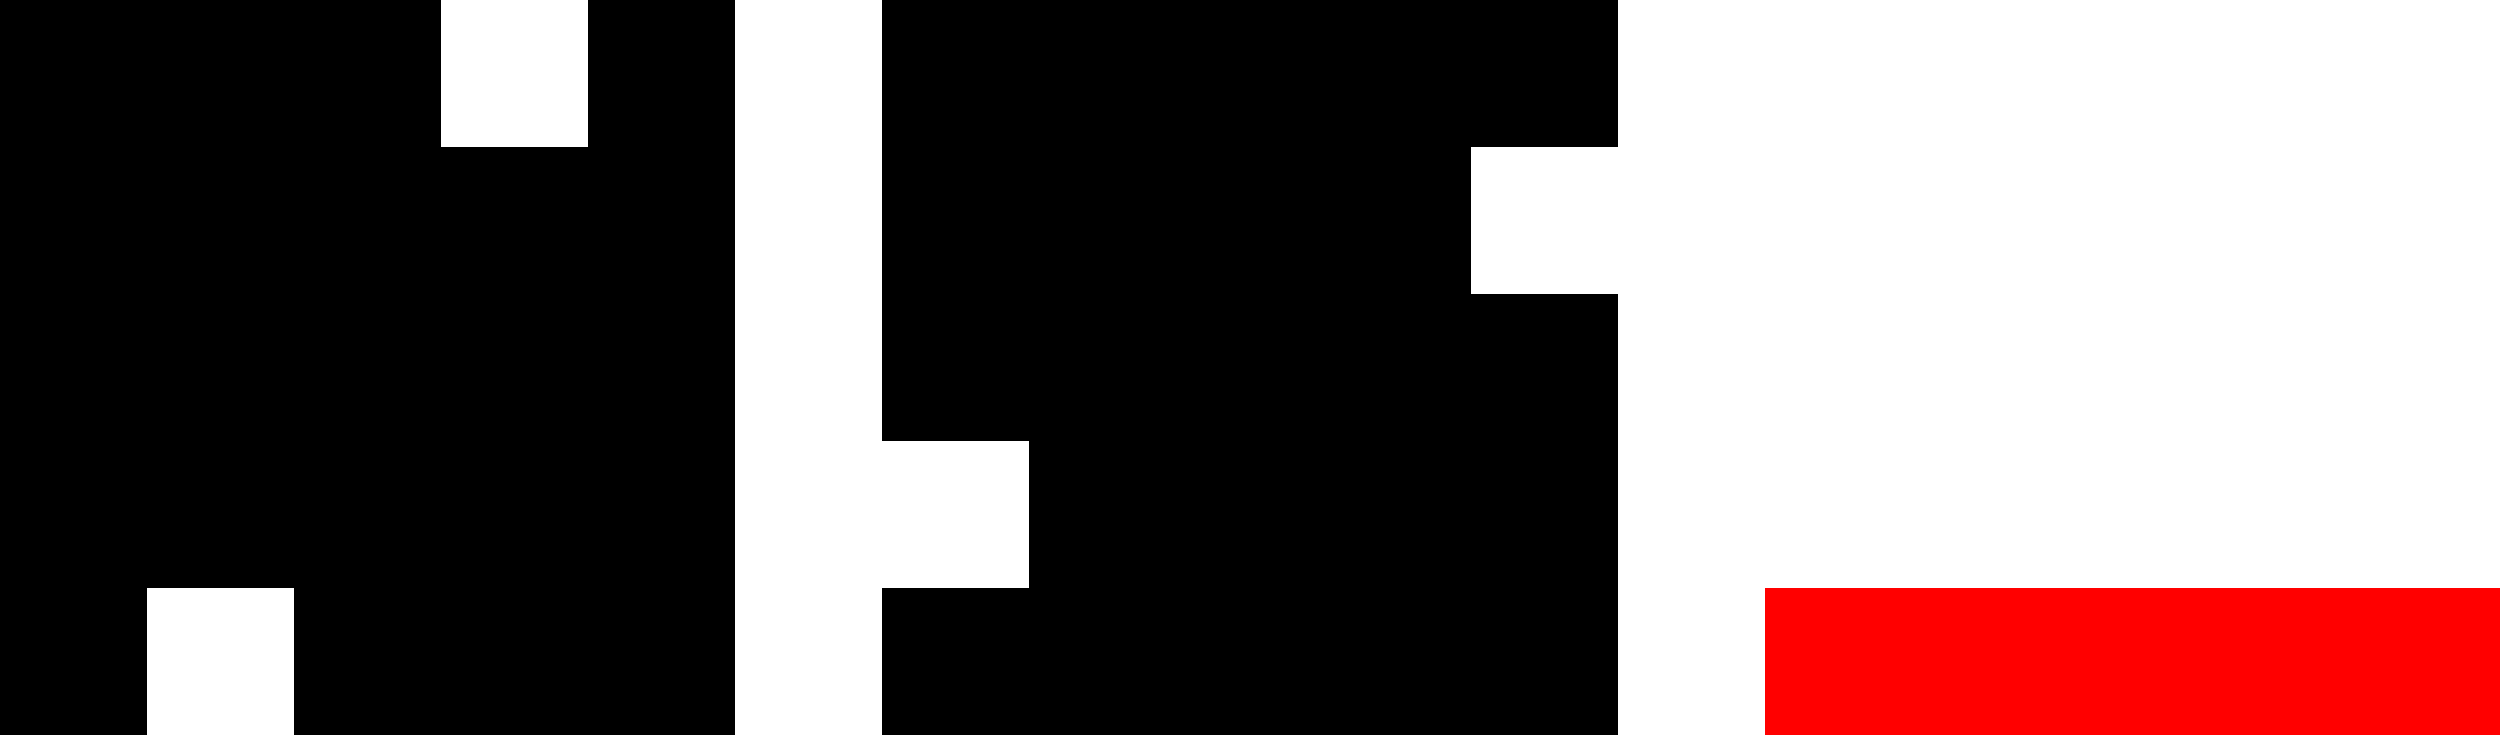 <?xml version="1.0" encoding="UTF-8" standalone="no"?>
<svg
   version="1.1"
   width="85"
   height="25"
   shape-rendering="crispEdges"
   id="svg1275"
   sodipodi:docname="logo.svg"
   inkscape:version="1.4 (e7c3feb100, 2024-10-09)"
   xmlns:inkscape="http://www.inkscape.org/namespaces/inkscape"
   xmlns:sodipodi="http://sodipodi.sourceforge.net/DTD/sodipodi-0.dtd"
   xmlns="http://www.w3.org/2000/svg"
   xmlns:svg="http://www.w3.org/2000/svg">
  <defs
     id="defs1275" />
  <sodipodi:namedview
     id="namedview1275"
     pagecolor="#ffffff"
     bordercolor="#000000"
     borderopacity="0.25"
     inkscape:showpageshadow="2"
     inkscape:pageopacity="0.0"
     inkscape:pagecheckerboard="0"
     inkscape:deskcolor="#d1d1d1"
     inkscape:zoom="8"
     inkscape:cx="27.25"
     inkscape:cy="17.25"
     inkscape:window-width="1920"
     inkscape:window-height="1011"
     inkscape:window-x="0"
     inkscape:window-y="0"
     inkscape:window-maximized="1"
     inkscape:current-layer="svg1275" />
  <path
     id="rect1"
     d="M 0 0 L 0 1 L 0 2 L 0 3 L 0 4 L 0 5 L 0 6 L 0 7 L 0 8 L 0 9 L 0 10 L 0 11 L 0 12 L 0 13 L 0 14 L 0 15 L 0 16 L 0 17 L 0 18 L 0 19 L 0 20 L 0 21 L 0 22 L 0 23 L 0 24 L 0 25 L 1 25 L 2 25 L 3 25 L 4 25 L 5 25 L 5 24 L 5 23 L 5 22 L 5 21 L 5 20 L 6 20 L 7 20 L 8 20 L 9 20 L 10 20 L 10 21 L 10 22 L 10 23 L 10 24 L 10 25 L 11 25 L 12 25 L 13 25 L 14 25 L 15 25 L 16 25 L 17 25 L 18 25 L 19 25 L 20 25 L 21 25 L 22 25 L 23 25 L 24 25 L 25 25 L 25 24 L 25 23 L 25 22 L 25 21 L 25 20 L 25 19 L 25 18 L 25 17 L 25 16 L 25 15 L 25 14 L 25 13 L 25 12 L 25 11 L 25 10 L 25 9 L 25 8 L 25 7 L 25 6 L 25 5 L 25 4 L 25 3 L 25 2 L 25 1 L 25 0 L 24 0 L 23 0 L 22 0 L 21 0 L 20 0 L 20 1 L 20 2 L 20 3 L 20 4 L 20 5 L 19 5 L 18 5 L 17 5 L 16 5 L 15 5 L 15 4 L 15 3 L 15 2 L 15 1 L 15 0 L 14 0 L 13 0 L 12 0 L 11 0 L 10 0 L 9 0 L 8 0 L 7 0 L 6 0 L 5 0 L 4 0 L 3 0 L 2 0 L 1 0 L 0 0 z "
     style="fill:#000000;fill-opacity:1" />
  <path
     id="rect21"
     d="M 30 0 L 30 1 L 30 2 L 30 3 L 30 4 L 30 5 L 30 6 L 30 7 L 30 8 L 30 9 L 30 10 L 30 11 L 30 12 L 30 13 L 30 14 L 30 15 L 31 15 L 32 15 L 33 15 L 34 15 L 35 15 L 35 16 L 35 17 L 35 18 L 35 19 L 35 20 L 34 20 L 33 20 L 32 20 L 31 20 L 30 20 L 30 21 L 30 22 L 30 23 L 30 24 L 30 25 L 31 25 L 32 25 L 33 25 L 34 25 L 35 25 L 36 25 L 37 25 L 38 25 L 39 25 L 40 25 L 41 25 L 42 25 L 43 25 L 44 25 L 45 25 L 46 25 L 47 25 L 48 25 L 49 25 L 50 25 L 51 25 L 52 25 L 53 25 L 54 25 L 55 25 L 55 24 L 55 23 L 55 22 L 55 21 L 55 20 L 55 19 L 55 18 L 55 17 L 55 16 L 55 15 L 55 14 L 55 13 L 55 12 L 55 11 L 55 10 L 54 10 L 53 10 L 52 10 L 51 10 L 50 10 L 50 9 L 50 8 L 50 7 L 50 6 L 50 5 L 51 5 L 52 5 L 53 5 L 54 5 L 55 5 L 55 4 L 55 3 L 55 2 L 55 1 L 55 0 L 54 0 L 53 0 L 52 0 L 51 0 L 50 0 L 49 0 L 48 0 L 47 0 L 46 0 L 45 0 L 44 0 L 43 0 L 42 0 L 41 0 L 40 0 L 39 0 L 38 0 L 37 0 L 36 0 L 35 0 L 34 0 L 33 0 L 32 0 L 31 0 L 30 0 z "
     style="fill:#000000;fill-opacity:1" />
  <path
     id="rect971"
     d="M 60 20 L 60 21 L 60 22 L 60 23 L 60 24 L 60 25 L 61 25 L 62 25 L 63 25 L 64 25 L 65 25 L 66 25 L 67 25 L 68 25 L 69 25 L 70 25 L 71 25 L 72 25 L 73 25 L 74 25 L 75 25 L 76 25 L 77 25 L 78 25 L 79 25 L 80 25 L 81 25 L 82 25 L 83 25 L 84 25 L 85 25 L 85 24 L 85 23 L 85 22 L 85 21 L 85 20 L 84 20 L 83 20 L 82 20 L 81 20 L 80 20 L 79 20 L 78 20 L 77 20 L 76 20 L 75 20 L 74 20 L 73 20 L 72 20 L 71 20 L 70 20 L 69 20 L 68 20 L 67 20 L 66 20 L 65 20 L 64 20 L 63 20 L 62 20 L 61 20 L 60 20 z "
     style="fill:#ff0000;fill-opacity:1" />
</svg>
